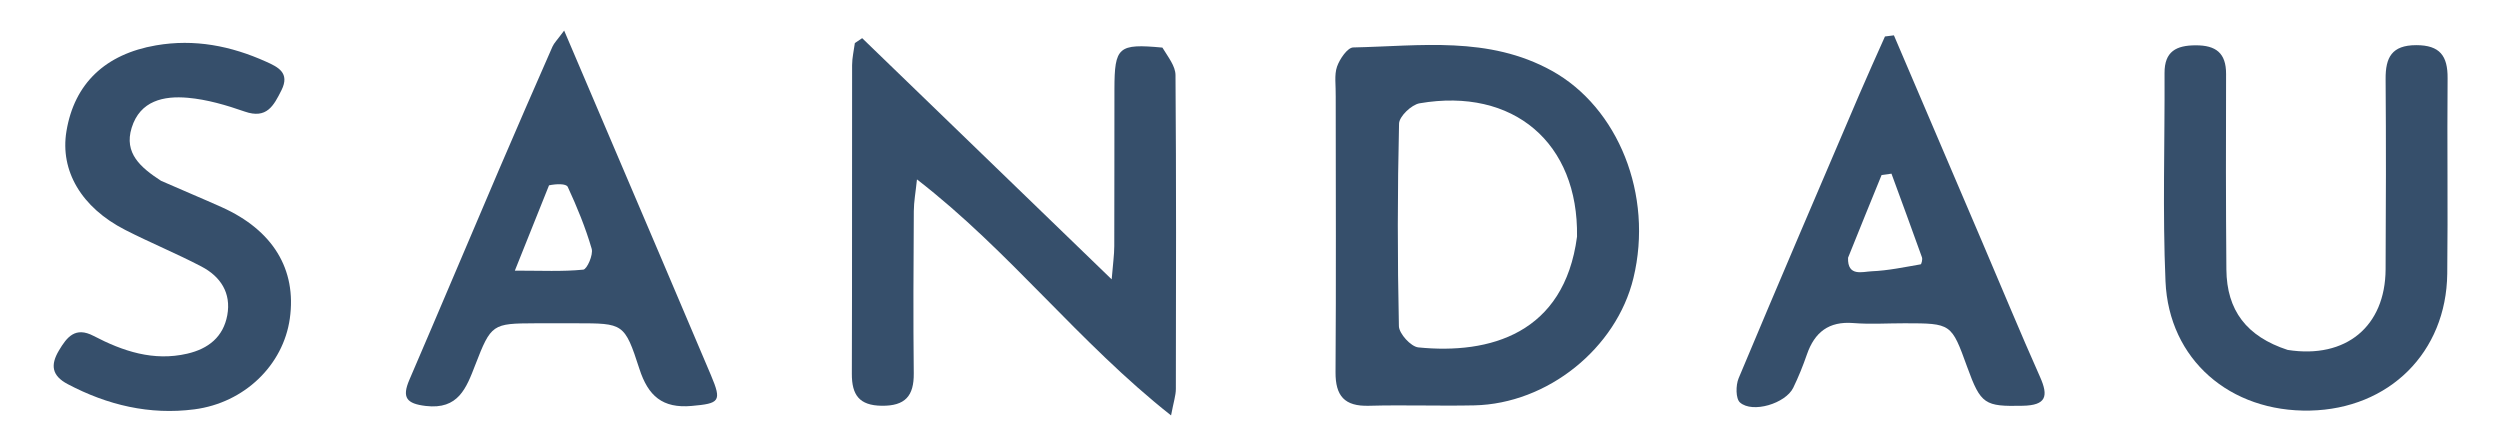 <?xml version="1.0" encoding="UTF-8" standalone="no"?>
<svg
   version="1.1"
   id="Layer_1"
   x="0px"
   y="0px"
   width="68"
   viewBox="0 0 68 12"
   enable-background="new 0 0 1200 1200"
   xml:space="preserve"
   sodipodi:docname="logo_transparent.svg"
   inkscape:version="1.3 (0e150ed, 2023-07-21)"
   height="12"
   xmlns:inkscape="http://www.inkscape.org/namespaces/inkscape"
   xmlns:sodipodi="http://sodipodi.sourceforge.net/DTD/sodipodi-0.dtd"
   xmlns="http://www.w3.org/2000/svg"
   xmlns:svg="http://www.w3.org/2000/svg"><defs
   id="defs15" /><sodipodi:namedview
   id="namedview15"
   pagecolor="#505050"
   bordercolor="#eeeeee"
   borderopacity="1"
   inkscape:showpageshadow="0"
   inkscape:pageopacity="0"
   inkscape:pagecheckerboard="0"
   inkscape:deskcolor="#505050"
   inkscape:zoom="8.9001174"
   inkscape:cx="31.96587"
   inkscape:cy="0.84268551"
   inkscape:window-width="1600"
   inkscape:window-height="788"
   inkscape:window-x="209"
   inkscape:window-y="121"
   inkscape:window-maximized="0"
   inkscape:current-layer="Layer_1" />&#10;<path
   fill="#47704C"
   opacity="1"
   stroke="none"
   d="m 818,1201 c -272.667,0 -544.833,0 -817,0 C 1,801 1,401 1,1 c 400,0 800,0 1200,0 0,400 0,800 0,1200 -127.5,0 -255,0 -383,0 M 357.875,715.597 c 18.881,10.927 37.762,21.856 56.645,32.782 58.377,33.779 116.75,67.566 175.138,101.326 7.884,4.558 15.865,4.524 23.747,-0.037 11.531,-6.673 23.017,-13.425 34.53,-20.128 70.664,-41.143 141.246,-82.428 212.086,-123.267 10.988,-6.335 15.046,-14.975 15.034,-26.977 -0.1,-98.146 -0.109,-196.293 0.025,-294.44 0.013,-9.878 -3.783,-16.708 -12.356,-21.596 -33.562,-19.137 -67.01,-38.475 -100.472,-57.788 -50.337,-29.053 -100.633,-58.178 -150.994,-87.191 -6.987,-4.025 -14.272,-4.209 -21.411,-0.099 -9.236,5.318 -18.451,10.674 -27.666,16.029 -33.548,19.498 -67.089,39.009 -100.639,58.504 -40.461,23.511 -80.874,47.106 -121.435,70.443 -9.312,5.357 -13.12,13.133 -13.117,23.463 0.029,99.313 0.043,198.626 -0.024,297.939 -0.006,9.092 3.85,15.64 11.581,20.081 6.21,3.567 12.465,7.054 19.329,10.955 m 224.064,191.706 c -8.192,-0.658 -8.911,-0.017 -8.931,8.215 -0.024,10.166 0.011,20.332 -0.03,30.497 -0.007,1.731 -0.262,3.462 -0.505,6.453 -16.779,-16.22 -32.627,-31.541 -48.476,-46.861 -0.474,0.318 -0.947,0.636 -1.421,0.955 -0.186,1.424 -0.532,2.848 -0.535,4.272 -0.034,19.998 0.017,39.996 -0.049,59.994 -0.013,4.076 1.423,6.148 5.813,6.198 4.545,0.052 6.267,-1.896 6.217,-6.309 -0.119,-10.498 -0.052,-20.998 0.008,-31.496 0.011,-1.842 0.356,-3.681 0.614,-6.172 18.06,13.959 31.387,31.672 49.367,45.856 0.495,-2.643 0.928,-3.887 0.931,-5.133 0.042,-20.331 0.084,-40.663 -0.069,-60.993 -0.013,-1.739 -1.404,-3.467 -2.933,-5.476 m 34.062,10.254 c 0.005,17.639 0.087,35.279 -0.036,52.917 -0.033,4.659 1.749,6.688 6.482,6.555 6.817,-0.191 13.647,0.066 20.466,-0.08 14.239,-0.305 27.625,-11.08 30.93,-24.739 3.909,-16.159 -2.975,-33.147 -15.858,-40.269 -12.313,-6.807 -25.539,-4.803 -38.582,-4.531 -1.114,0.023 -2.631,2.245 -3.147,3.728 -0.572,1.646 -0.209,3.616 -0.254,6.419 M 800.567,966.09 c -7.595,-2.522 -11.457,-7.582 -11.524,-15.546 -0.107,-12.659 -0.101,-25.319 -0.059,-37.979 0.014,-4.089 -1.989,-5.576 -5.892,-5.568 -3.779,0.007 -6.083,1.174 -6.063,5.383 0.062,13.492 -0.393,27.003 0.185,40.471 0.652,15.214 12.552,25.441 28.085,25.111 15.369,-0.326 26.482,-11.304 26.656,-26.591 0.144,-12.658 -0.043,-25.32 0.067,-37.979 0.037,-4.32 -1.475,-6.432 -6.101,-6.425 -4.747,0.006 -5.972,2.394 -5.941,6.585 0.093,12.326 0.07,24.654 -0.002,36.98 -0.065,11.055 -7.674,17.426 -19.41,15.558 M 475.143,925.356 c -2.885,-6.767 -5.77,-13.534 -9.048,-21.224 -1.361,1.848 -1.96,2.417 -2.266,3.114 -3.48,7.93 -6.949,15.866 -10.356,23.828 -5.832,13.627 -11.583,27.289 -17.446,40.902 -1.49,3.458 -0.564,4.648 3.192,5.09 6.32,0.743 7.866,-3.468 9.613,-7.988 3.066,-7.931 3.345,-8.043 11.595,-8.074 2.666,-0.01 5.332,-0.006 7.998,-0.002 9.164,0.014 9.403,-0.062 12.294,8.869 1.698,5.246 4.479,7.694 10.152,7.19 5.405,-0.48 5.906,-0.859 3.754,-5.949 -6.357,-15.032 -12.78,-30.037 -19.482,-45.755 m 266.357,19.648 c -5.683,-13.315 -11.367,-26.629 -17.05,-39.944 -0.58,0.074 -1.16,0.147 -1.74,0.221 -1.659,3.742 -3.359,7.466 -4.969,11.229 -7.863,18.374 -15.742,36.741 -23.463,55.175 -0.569,1.358 -0.583,3.958 0.267,4.708 2.437,2.148 8.859,0.186 10.342,-2.858 1.019,-2.092 1.895,-4.269 2.657,-6.469 1.499,-4.328 4.252,-6.488 9.022,-6.107 3.311,0.265 6.661,0.037 9.994,0.043 9.054,0.014 9.054,0.017 12.126,8.495 2.645,7.299 3.42,7.69 10.814,7.531 4.526,-0.098 5.022,-1.83 3.335,-5.611 -3.8,-8.516 -7.354,-17.142 -11.336,-26.413 m -354.046,-11.87 c -3.645,-2.393 -6.913,-5.176 -5.387,-10.11 1.64,-5.303 6.269,-6.241 10.907,-5.834 3.747,0.329 7.495,1.435 11.073,2.682 4.272,1.489 5.619,-1.154 7.119,-4.136 1.713,-3.406 -0.692,-4.532 -3.008,-5.572 -6.81,-3.058 -13.862,-4.453 -21.367,-3.158 -9.813,1.693 -15.857,7.387 -17.395,16.693 -1.266,7.662 2.893,14.8 11.399,19.153 4.885,2.5 9.984,4.584 14.844,7.129 3.689,1.931 5.801,5.126 5.007,9.45 -0.775,4.218 -3.669,6.525 -7.77,7.474 -6.584,1.523 -12.513,-0.478 -18.209,-3.45 -3.551,-1.853 -5.172,0.209 -6.738,2.847 -1.666,2.806 -1.398,4.882 1.723,6.527 7.73,4.074 15.897,6.016 24.578,4.897 9.758,-1.258 17.29,-8.603 18.565,-17.638 1.351,-9.57 -3.28,-17.177 -13.246,-21.649 -3.794,-1.702 -7.638,-3.294 -12.095,-5.303 z"
   id="path1"
   style="fill:#47704c;fill-opacity:0" />&#10;&#10;&#10;&#10;&#10;&#10;&#10;&#10;&#10;&#10;&#10;&#10;&#10;<g
   id="g1"
   transform="matrix(0.14,0,0,0.14,0.634,-0.103)"><path
     fill="#364f6b"
     opacity="1"
     stroke="none"
     d="m 221.31,9.983 c 1.14,1.871 2.531,3.599 2.545,5.338 0.153,20.33 0.111,40.662 0.069,60.993 -0.003,1.245 -0.436,2.49 -0.931,5.133 -17.98,-14.185 -31.308,-31.897 -49.367,-45.856 -0.258,2.491 -0.604,4.331 -0.614,6.172 -0.061,10.499 -0.128,20.999 -0.008,31.496 0.05,4.413 -1.672,6.361 -6.217,6.309 -4.39,-0.05 -5.826,-2.122 -5.813,-6.198 0.066,-19.998 0.016,-39.996 0.049,-59.994 0.002,-1.424 0.348,-2.848 0.535,-4.272 0.474,-0.318 0.947,-0.636 1.421,-0.955 15.849,15.321 31.697,30.641 48.476,46.861 0.243,-2.991 0.499,-4.721 0.505,-6.453 0.04,-10.166 0.005,-20.331 0.03,-30.497 0.02,-8.232 0.739,-8.874 9.32,-8.078 z"
     id="path3" /><path
     fill="#364f6b"
     opacity="1"
     stroke="none"
     d="m 254.983,19.613 c 0.044,-2.316 -0.318,-4.287 0.254,-5.932 0.516,-1.483 2.033,-3.705 3.147,-3.728 13.043,-0.272 26.269,-2.276 38.582,4.531 12.883,7.122 19.768,24.11 15.858,40.269 -3.305,13.659 -16.69,24.435 -30.93,24.739 -6.82,0.146 -13.649,-0.111 -20.466,0.08 -4.733,0.132 -6.514,-1.896 -6.482,-6.555 0.123,-17.638 0.041,-35.278 0.036,-53.404 m 46.883,27.111 c 0.302,-18.216 -12.341,-29.05 -30.589,-25.919 -1.569,0.269 -3.955,2.549 -3.988,3.942 -0.312,13.114 -0.318,26.24 -0.029,39.354 0.032,1.461 2.334,3.985 3.773,4.129 13.872,1.391 28.349,-2.655 30.833,-21.507 z"
     id="path4" /><path
     fill="#364f6b"
     opacity="1"
     stroke="none"
     d="m 439.936,68.721 c 11.351,1.779 18.959,-4.592 19.024,-15.647 0.073,-12.326 0.095,-24.654 0.002,-36.98 -0.032,-4.192 1.194,-6.579 5.941,-6.585 4.626,-0.006 6.139,2.106 6.101,6.425 -0.109,12.659 0.078,25.321 -0.067,37.979 -0.174,15.287 -11.288,26.265 -26.656,26.591 -15.533,0.33 -27.432,-9.897 -28.085,-25.111 -0.578,-13.468 -0.122,-26.979 -0.185,-40.471 -0.019,-4.209 2.285,-5.376 6.063,-5.383 3.903,-0.007 5.906,1.479 5.892,5.568 -0.043,12.66 -0.048,25.32 0.059,37.979 0.067,7.964 3.929,13.024 11.91,15.635 z"
     id="path5" /><path
     fill="#364f6b"
     opacity="1"
     stroke="none"
     d="m 114.278,28.25 c 6.549,15.367 12.972,30.371 19.329,45.404 2.153,5.09 1.651,5.469 -3.754,5.949 -5.673,0.504 -8.453,-1.944 -10.152,-7.19 -2.892,-8.93 -3.13,-8.854 -12.294,-8.869 -2.666,-0.004 -5.332,-0.008 -7.998,0.002 -8.25,0.031 -8.529,0.143 -11.595,8.074 -1.747,4.52 -3.293,8.731 -9.613,7.988 C 74.446,79.167 73.521,77.977 75.01,74.519 80.874,60.906 86.625,47.244 92.456,33.617 c 3.407,-7.962 6.875,-15.897 10.356,-23.828 0.306,-0.697 0.905,-1.266 2.266,-3.114 3.278,7.69 6.163,14.457 9.2,21.575 m -12.139,8.492 c -2.064,5.152 -4.127,10.304 -6.639,16.574 5.235,0 9.296,0.209 13.297,-0.193 0.72,-0.072 1.967,-2.891 1.63,-4.052 -1.195,-4.117 -2.845,-8.123 -4.647,-12.021 -0.309,-0.669 -2.205,-0.604 -3.641,-0.307 z"
     id="path6" /><path
     fill="#364f6b"
     opacity="1"
     stroke="none"
     d="m 380.646,47.891 c 3.818,8.926 7.373,17.551 11.172,26.068 1.687,3.781 1.19,5.514 -3.335,5.611 -7.394,0.16 -8.169,-0.232 -10.814,-7.531 -3.073,-8.479 -3.073,-8.481 -12.126,-8.495 -3.333,-0.005 -6.683,0.222 -9.994,-0.043 -4.77,-0.381 -7.523,1.779 -9.022,6.107 -0.762,2.2 -1.638,4.377 -2.657,6.469 -1.483,3.044 -7.906,5.006 -10.342,2.858 -0.85,-0.75 -0.836,-3.35 -0.267,-4.708 7.721,-18.434 15.601,-36.801 23.463,-55.175 1.61,-3.763 3.31,-7.487 4.969,-11.229 0.58,-0.074 1.16,-0.147 1.74,-0.221 5.683,13.315 11.367,26.629 17.214,40.289 m -26.125,2.923 c -0.129,3.743 2.825,2.697 4.616,2.624 3.177,-0.129 6.335,-0.806 9.485,-1.345 0.17,-0.029 0.399,-0.969 0.258,-1.363 -1.939,-5.43 -3.938,-10.839 -5.922,-16.253 -0.641,0.089 -1.282,0.179 -1.923,0.268 -2.1,5.15 -4.201,10.299 -6.515,16.069 z"
     id="path7" /><path
     fill="#364f6b"
     opacity="1"
     stroke="none"
     d="m 26.755,35.861 c 4.139,1.826 7.983,3.417 11.777,5.12 9.966,4.471 14.596,12.079 13.246,21.649 -1.275,9.035 -8.807,16.38 -18.565,17.638 -8.68,1.119 -16.848,-0.823 -24.578,-4.897 -3.12,-1.644 -3.388,-3.721 -1.723,-6.527 1.566,-2.637 3.187,-4.7 6.738,-2.847 5.697,2.973 11.625,4.974 18.209,3.45 4.101,-0.949 6.995,-3.256 7.77,-7.474 C 40.423,57.649 38.311,54.455 34.622,52.524 29.762,49.979 24.663,47.895 19.778,45.395 11.273,41.042 7.113,33.904 8.379,26.242 9.918,16.936 15.961,11.242 25.774,9.549 c 7.506,-1.295 14.557,0.1 21.367,3.158 2.316,1.04 4.722,2.166 3.008,5.572 -1.5,2.983 -2.847,5.625 -7.119,4.136 -3.578,-1.247 -7.326,-2.353 -11.073,-2.682 -4.639,-0.407 -9.267,0.531 -10.907,5.834 -1.526,4.934 1.742,7.717 5.705,10.293 z"
     id="path8" /><path
     fill="#47704C"
     opacity="1"
     stroke="none"
     d="m 301.828,47.157 c -2.445,18.418 -16.922,22.464 -30.794,21.073 -1.439,-0.144 -3.741,-2.668 -3.773,-4.129 -0.289,-13.114 -0.283,-26.241 0.029,-39.354 0.033,-1.393 2.419,-3.673 3.988,-3.942 18.248,-3.13 30.891,7.703 30.55,26.352 z"
     id="path12"
     style="fill:#47704c;fill-opacity:0" /><path
     fill="#47704C"
     opacity="1"
     stroke="none"
     d="m 102.275,36.457 c 1.299,-0.011 3.195,-0.076 3.504,0.593 1.802,3.898 3.452,7.905 4.647,12.021 0.337,1.161 -0.91,3.98 -1.63,4.052 -4,0.402 -8.062,0.193 -13.297,0.193 2.511,-6.27 4.575,-11.422 6.775,-16.859 z"
     id="path13"
     style="fill:#47704c;fill-opacity:0" /><path
     fill="#47704C"
     opacity="1"
     stroke="none"
     d="m 354.628,50.505 c 2.207,-5.46 4.308,-10.609 6.408,-15.759 0.641,-0.089 1.282,-0.179 1.923,-0.268 1.984,5.414 3.983,10.823 5.922,16.253 0.141,0.394 -0.089,1.334 -0.258,1.363 -3.15,0.539 -6.308,1.216 -9.485,1.345 -1.792,0.073 -4.745,1.119 -4.509,-2.934 z"
     id="path14"
     style="fill:#47704c;fill-opacity:0" /></g>&#10;&#10;</svg>
